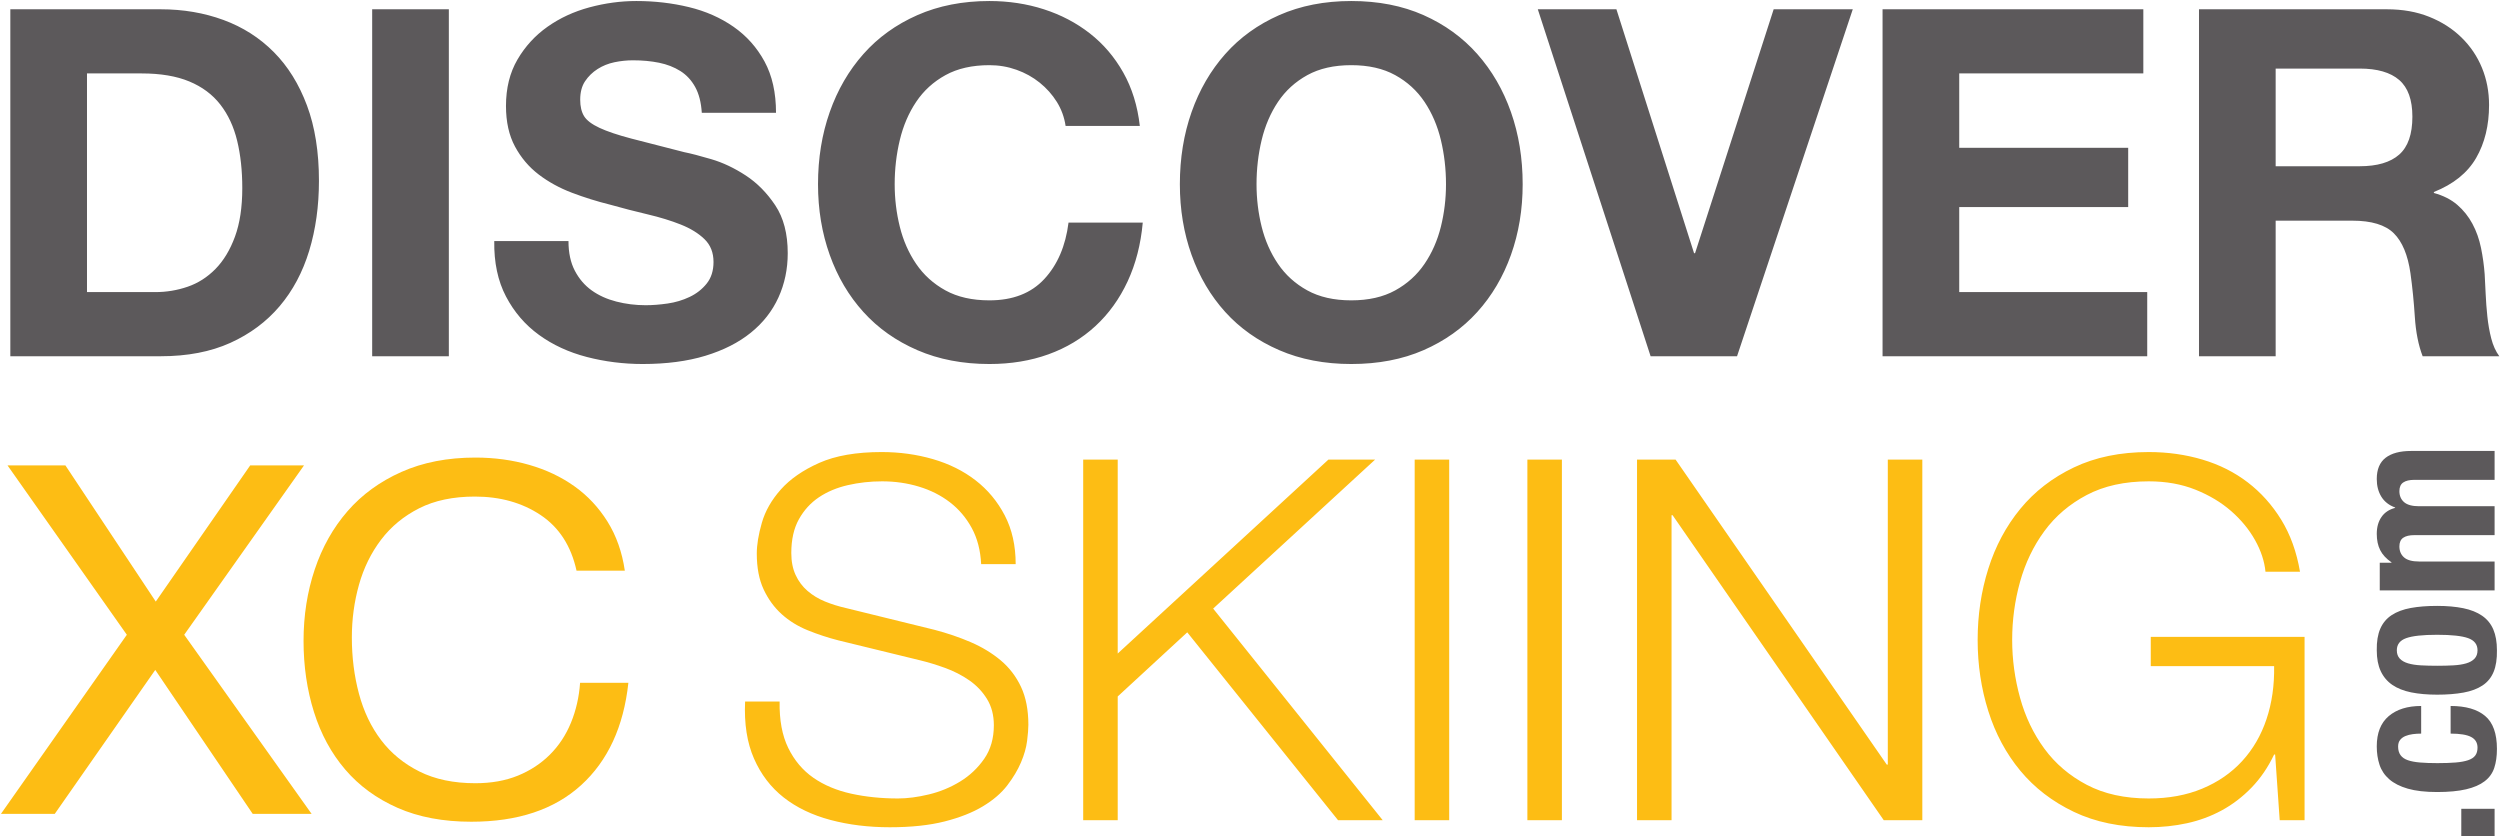 <?xml version="1.0" encoding="UTF-8" standalone="no"?>
<svg width="266px" height="89px" viewBox="0 0 266 89" version="1.1" xmlns="http://www.w3.org/2000/svg" xmlns:xlink="http://www.w3.org/1999/xlink" xmlns:sketch="http://www.bohemiancoding.com/sketch/ns">
    <!-- Generator: Sketch 3.3.1 (12005) - http://www.bohemiancoding.com/sketch -->
    <title>Discover-Logo</title>
    <desc>Created with Sketch.</desc>
    <defs></defs>
    <g id="Page-1" stroke="none" stroke-width="1" fill="none" fill-rule="evenodd" sketch:type="MSPage">
        <g id="Discover-Logo" sketch:type="MSLayerGroup">
            <g id="Page-1" sketch:type="MSShapeGroup">
                <g id="Group-6-Copy-2">
                    <path d="M1.099,0.988 L1.099,37.904 L17.102,37.904 C19.942,37.904 22.41,37.43 24.506,36.482 C26.601,35.534 28.35,34.233 29.753,32.579 C31.156,30.924 32.204,28.959 32.897,26.684 C33.59,24.409 33.936,21.928 33.936,19.239 C33.936,16.171 33.512,13.5 32.663,11.225 C31.814,8.95 30.637,7.055 29.13,5.538 C27.623,4.021 25.839,2.884 23.778,2.125 C21.717,1.367 19.492,0.988 17.102,0.988 L1.099,0.988 L1.099,0.988 Z M9.256,31.079 L9.256,7.813 L15.075,7.813 C17.084,7.813 18.773,8.097 20.141,8.666 C21.509,9.235 22.609,10.053 23.44,11.122 C24.272,12.19 24.869,13.474 25.233,14.974 C25.597,16.473 25.779,18.153 25.779,20.015 C25.779,22.048 25.519,23.772 24.999,25.185 C24.48,26.598 23.787,27.744 22.921,28.623 C22.055,29.502 21.068,30.131 19.959,30.51 C18.851,30.89 17.708,31.079 16.53,31.079 L9.256,31.079 L9.256,31.079 Z M39.599,0.988 L39.599,37.904 L47.757,37.904 L47.757,0.988 L39.599,0.988 L39.599,0.988 Z M60.486,25.65 L52.589,25.65 C52.554,27.925 52.97,29.89 53.836,31.544 C54.702,33.199 55.871,34.56 57.343,35.629 C58.815,36.698 60.512,37.482 62.435,37.982 C64.357,38.481 66.34,38.731 68.384,38.731 C70.912,38.731 73.138,38.438 75.06,37.852 C76.983,37.266 78.594,36.448 79.892,35.396 C81.191,34.345 82.17,33.096 82.828,31.648 C83.486,30.2 83.815,28.632 83.815,26.943 C83.815,24.875 83.374,23.177 82.49,21.85 C81.607,20.523 80.559,19.463 79.347,18.67 C78.135,17.878 76.914,17.3 75.684,16.938 C74.454,16.576 73.493,16.327 72.8,16.189 C70.479,15.603 68.6,15.12 67.163,14.741 C65.725,14.362 64.6,13.983 63.786,13.604 C62.972,13.224 62.426,12.811 62.149,12.363 C61.872,11.915 61.733,11.329 61.733,10.605 C61.733,9.812 61.906,9.157 62.253,8.64 C62.599,8.123 63.041,7.692 63.578,7.347 C64.115,7.003 64.712,6.762 65.37,6.624 C66.028,6.486 66.687,6.417 67.345,6.417 C68.349,6.417 69.276,6.503 70.124,6.675 C70.973,6.848 71.726,7.141 72.385,7.554 C73.043,7.968 73.571,8.537 73.969,9.26 C74.368,9.984 74.601,10.898 74.671,12.001 L82.568,12.001 C82.568,9.864 82.161,8.045 81.347,6.546 C80.533,5.047 79.434,3.814 78.048,2.849 C76.662,1.884 75.078,1.186 73.294,0.755 C71.51,0.324 69.648,0.109 67.708,0.109 C66.046,0.109 64.383,0.333 62.72,0.781 C61.058,1.229 59.568,1.919 58.252,2.849 C56.936,3.78 55.871,4.943 55.057,6.339 C54.243,7.735 53.836,9.381 53.836,11.277 C53.836,12.966 54.156,14.405 54.797,15.594 C55.438,16.783 56.278,17.774 57.317,18.567 C58.356,19.36 59.534,20.006 60.85,20.506 C62.166,21.006 63.517,21.428 64.903,21.773 C66.254,22.152 67.587,22.496 68.903,22.807 C70.22,23.117 71.397,23.479 72.437,23.892 C73.476,24.306 74.316,24.823 74.956,25.444 C75.597,26.064 75.918,26.874 75.918,27.874 C75.918,28.804 75.675,29.571 75.19,30.174 C74.705,30.778 74.099,31.252 73.372,31.596 C72.644,31.941 71.865,32.174 71.034,32.294 C70.202,32.415 69.423,32.475 68.696,32.475 C67.622,32.475 66.583,32.346 65.578,32.087 C64.574,31.829 63.699,31.432 62.954,30.898 C62.21,30.364 61.612,29.666 61.162,28.804 C60.711,27.943 60.486,26.891 60.486,25.65 L60.486,25.65 Z M113.379,13.397 L121.277,13.397 C121.034,11.26 120.445,9.364 119.51,7.709 C118.575,6.055 117.389,4.668 115.951,3.547 C114.514,2.427 112.886,1.574 111.067,0.988 C109.249,0.402 107.317,0.109 105.274,0.109 C102.433,0.109 99.879,0.609 97.61,1.608 C95.341,2.608 93.427,3.987 91.869,5.745 C90.31,7.503 89.115,9.562 88.284,11.923 C87.452,14.284 87.037,16.844 87.037,19.601 C87.037,22.29 87.452,24.797 88.284,27.124 C89.115,29.451 90.31,31.476 91.869,33.199 C93.427,34.922 95.341,36.275 97.61,37.258 C99.879,38.24 102.433,38.731 105.274,38.731 C107.56,38.731 109.656,38.387 111.561,37.697 C113.466,37.008 115.128,36.008 116.549,34.698 C117.969,33.389 119.112,31.803 119.978,29.942 C120.844,28.08 121.381,25.995 121.589,23.686 L113.691,23.686 C113.379,26.167 112.522,28.167 111.119,29.683 C109.716,31.2 107.768,31.958 105.274,31.958 C103.438,31.958 101.879,31.605 100.598,30.898 C99.316,30.192 98.277,29.252 97.48,28.08 C96.683,26.908 96.103,25.59 95.74,24.125 C95.376,22.66 95.194,21.152 95.194,19.601 C95.194,17.981 95.376,16.413 95.74,14.896 C96.103,13.379 96.683,12.027 97.48,10.837 C98.277,9.648 99.316,8.7 100.598,7.994 C101.879,7.287 103.438,6.934 105.274,6.934 C106.278,6.934 107.24,7.098 108.157,7.425 C109.075,7.752 109.898,8.209 110.625,8.795 C111.353,9.381 111.959,10.062 112.444,10.837 C112.929,11.613 113.241,12.466 113.379,13.397 L113.379,13.397 Z M125.537,19.601 C125.537,22.29 125.953,24.797 126.784,27.124 C127.616,29.451 128.811,31.476 130.369,33.199 C131.928,34.922 133.842,36.275 136.111,37.258 C138.38,38.24 140.934,38.731 143.774,38.731 C146.649,38.731 149.213,38.24 151.464,37.258 C153.716,36.275 155.621,34.922 157.18,33.199 C158.738,31.476 159.933,29.451 160.765,27.124 C161.596,24.797 162.012,22.29 162.012,19.601 C162.012,16.844 161.596,14.284 160.765,11.923 C159.933,9.562 158.738,7.503 157.18,5.745 C155.621,3.987 153.716,2.608 151.464,1.608 C149.213,0.609 146.649,0.109 143.774,0.109 C140.934,0.109 138.38,0.609 136.111,1.608 C133.842,2.608 131.928,3.987 130.369,5.745 C128.811,7.503 127.616,9.562 126.784,11.923 C125.953,14.284 125.537,16.844 125.537,19.601 L125.537,19.601 Z M133.695,19.601 C133.695,17.981 133.877,16.413 134.24,14.896 C134.604,13.379 135.184,12.027 135.981,10.837 C136.777,9.648 137.817,8.7 139.098,7.994 C140.38,7.287 141.939,6.934 143.774,6.934 C145.61,6.934 147.169,7.287 148.451,7.994 C149.732,8.7 150.771,9.648 151.568,10.837 C152.365,12.027 152.945,13.379 153.309,14.896 C153.672,16.413 153.854,17.981 153.854,19.601 C153.854,21.152 153.672,22.66 153.309,24.125 C152.945,25.59 152.365,26.908 151.568,28.08 C150.771,29.252 149.732,30.192 148.451,30.898 C147.169,31.605 145.61,31.958 143.774,31.958 C141.939,31.958 140.38,31.605 139.098,30.898 C137.817,30.192 136.777,29.252 135.981,28.08 C135.184,26.908 134.604,25.59 134.24,24.125 C133.877,22.66 133.695,21.152 133.695,19.601 L133.695,19.601 Z M184.821,37.904 L197.135,0.988 L188.718,0.988 L180.353,26.943 L180.249,26.943 L171.987,0.988 L163.622,0.988 L175.625,37.904 L184.821,37.904 L184.821,37.904 Z M200.304,0.988 L200.304,37.904 L228.465,37.904 L228.465,31.079 L208.462,31.079 L208.462,22.031 L226.439,22.031 L226.439,15.723 L208.462,15.723 L208.462,7.813 L228.05,7.813 L228.05,0.988 L200.304,0.988 L200.304,0.988 Z M233.973,0.988 L233.973,37.904 L242.13,37.904 L242.13,23.479 L250.288,23.479 C252.331,23.479 253.803,23.927 254.704,24.823 C255.605,25.719 256.194,27.132 256.471,29.063 C256.678,30.545 256.834,32.096 256.938,33.716 C257.042,35.336 257.319,36.732 257.77,37.904 L265.927,37.904 C265.546,37.387 265.26,36.758 265.07,36.017 C264.879,35.276 264.741,34.492 264.654,33.664 C264.567,32.837 264.507,32.027 264.472,31.234 C264.438,30.441 264.403,29.752 264.368,29.166 C264.299,28.235 264.169,27.305 263.979,26.374 C263.788,25.444 263.485,24.59 263.069,23.815 C262.654,23.039 262.117,22.367 261.459,21.798 C260.8,21.23 259.969,20.808 258.965,20.532 L258.965,20.428 C261.043,19.601 262.541,18.395 263.459,16.809 C264.377,15.224 264.836,13.345 264.836,11.174 C264.836,9.76 264.585,8.442 264.082,7.218 C263.58,5.995 262.853,4.917 261.9,3.987 C260.948,3.056 259.805,2.324 258.471,1.789 C257.137,1.255 255.639,0.988 253.977,0.988 L233.973,0.988 L233.973,0.988 Z M242.13,17.688 L242.13,7.296 L251.067,7.296 C252.938,7.296 254.34,7.701 255.276,8.511 C256.211,9.321 256.678,10.622 256.678,12.414 C256.678,14.276 256.211,15.62 255.276,16.447 C254.34,17.274 252.938,17.688 251.067,17.688 L242.13,17.688 L242.13,17.688 Z" id="DISCOVER" fill="#5C595B"></path>
                    <path d="M13.495,67.539 L0.099,86.599 L5.824,86.599 L16.52,71.279 L26.891,86.599 L33.157,86.599 L19.599,67.539 L32.347,49.519 L26.621,49.519 L16.574,64.008 L6.959,49.519 L0.801,49.519 L13.495,67.539 L13.495,67.539 Z M61.343,60.719 L66.481,60.719 C66.193,58.748 65.58,57.01 64.642,55.506 C63.705,54.002 62.533,52.748 61.126,51.746 C59.72,50.743 58.116,49.982 56.313,49.463 C54.51,48.945 52.599,48.685 50.58,48.685 C47.623,48.685 45,49.195 42.71,50.215 C40.42,51.236 38.509,52.627 36.977,54.391 C35.444,56.155 34.282,58.221 33.488,60.59 C32.695,62.958 32.298,65.491 32.298,68.188 C32.298,70.886 32.668,73.41 33.407,75.762 C34.146,78.113 35.255,80.153 36.734,81.882 C38.212,83.611 40.069,84.969 42.304,85.954 C44.54,86.94 47.154,87.432 50.147,87.432 C55.087,87.432 58.981,86.136 61.83,83.542 C64.678,80.949 66.355,77.318 66.86,72.649 L61.721,72.649 C61.613,74.171 61.289,75.589 60.748,76.903 C60.207,78.217 59.459,79.349 58.503,80.3 C57.548,81.251 56.412,81.995 55.096,82.531 C53.78,83.067 52.274,83.335 50.58,83.335 C48.272,83.335 46.289,82.92 44.63,82.09 C42.971,81.26 41.61,80.145 40.547,78.744 C39.483,77.344 38.699,75.701 38.194,73.816 C37.689,71.932 37.437,69.935 37.437,67.825 C37.437,65.889 37.689,64.022 38.194,62.223 C38.699,60.425 39.483,58.826 40.547,57.425 C41.61,56.025 42.962,54.91 44.603,54.08 C46.244,53.25 48.218,52.835 50.526,52.835 C53.23,52.835 55.565,53.492 57.53,54.806 C59.495,56.12 60.766,58.091 61.343,60.719 L61.343,60.719 Z" id="XC-2-Copy-2" fill="#FDBD14"></path>
                    <path d="M241.715,71.088 L238.775,71.088 L238.775,74.632 L241.715,74.632 L241.715,71.088 L241.715,71.088 Z M249.713,66.819 L252.653,66.819 C252.653,65.365 252.293,64.214 251.573,63.366 C250.853,62.518 249.78,62.095 248.354,62.095 C247.641,62.095 246.988,62.193 246.394,62.39 C245.799,62.587 245.287,62.931 244.856,63.423 C244.426,63.915 244.092,64.574 243.854,65.399 C243.616,66.224 243.497,67.265 243.497,68.522 C243.497,69.748 243.594,70.774 243.787,71.599 C243.98,72.425 244.266,73.083 244.645,73.575 C245.023,74.068 245.499,74.408 246.07,74.597 C246.642,74.787 247.314,74.881 248.087,74.881 C249.72,74.881 250.89,74.461 251.595,73.621 C252.301,72.78 252.653,71.558 252.653,69.953 L249.713,69.953 C249.713,70.952 249.594,71.679 249.356,72.133 C249.119,72.587 248.74,72.815 248.22,72.815 C247.879,72.815 247.6,72.735 247.385,72.576 C247.169,72.417 247.002,72.163 246.884,71.815 C246.765,71.467 246.683,71.024 246.639,70.487 C246.594,69.949 246.572,69.302 246.572,68.545 C246.572,67.833 246.594,67.216 246.639,66.694 C246.683,66.171 246.765,65.74 246.884,65.399 C247.002,65.058 247.181,64.801 247.418,64.627 C247.656,64.453 247.96,64.366 248.332,64.366 C248.629,64.366 248.866,64.438 249.044,64.581 C249.223,64.725 249.36,64.915 249.457,65.149 C249.553,65.384 249.62,65.645 249.657,65.933 C249.694,66.221 249.713,66.516 249.713,66.819 L249.713,66.819 Z M253.856,68.522 C253.856,69.582 253.931,70.517 254.079,71.327 C254.228,72.137 254.48,72.811 254.837,73.348 C255.193,73.886 255.676,74.279 256.285,74.529 C256.893,74.779 257.658,74.896 258.579,74.881 C259.455,74.881 260.194,74.753 260.796,74.495 C261.397,74.238 261.884,73.84 262.255,73.303 C262.626,72.765 262.893,72.095 263.057,71.293 C263.22,70.49 263.302,69.567 263.302,68.522 C263.302,67.447 263.228,66.508 263.079,65.706 C262.931,64.903 262.678,64.229 262.322,63.684 C261.965,63.139 261.483,62.734 260.874,62.469 C260.265,62.204 259.5,62.079 258.579,62.095 C257.703,62.095 256.964,62.235 256.363,62.515 C255.761,62.795 255.275,63.204 254.903,63.741 C254.532,64.279 254.265,64.949 254.101,65.751 C253.938,66.554 253.856,67.477 253.856,68.522 L253.856,68.522 Z M256.931,68.522 C256.931,67.901 256.945,67.326 256.975,66.796 C257.005,66.266 257.075,65.812 257.187,65.433 C257.298,65.055 257.465,64.759 257.688,64.547 C257.911,64.335 258.208,64.229 258.579,64.229 C259.203,64.229 259.634,64.563 259.871,65.229 C260.109,65.895 260.228,66.993 260.228,68.522 C260.228,70.051 260.109,71.149 259.871,71.815 C259.634,72.481 259.203,72.815 258.579,72.815 C258.208,72.815 257.911,72.709 257.688,72.497 C257.465,72.285 257.298,71.989 257.187,71.611 C257.075,71.232 257.005,70.778 256.975,70.248 C256.945,69.718 256.931,69.143 256.931,68.522 L256.931,68.522 Z M264.95,62.413 L264.95,74.632 L268.025,74.632 L268.025,66.591 C268.025,65.865 268.169,65.335 268.459,65.002 C268.749,64.669 269.138,64.502 269.629,64.502 C270.059,64.502 270.367,64.638 270.553,64.911 C270.739,65.183 270.831,65.577 270.831,66.092 L270.831,74.632 L273.906,74.632 L273.906,66.591 C273.906,65.865 274.051,65.335 274.34,65.002 C274.63,64.669 275.02,64.502 275.51,64.502 C275.94,64.502 276.249,64.638 276.434,64.911 C276.62,65.183 276.713,65.577 276.713,66.092 L276.713,74.632 L279.787,74.632 L279.787,65.751 C279.787,64.57 279.546,63.665 279.063,63.037 C278.58,62.409 277.826,62.095 276.802,62.095 C276.074,62.095 275.447,62.257 274.919,62.583 C274.392,62.908 274.01,63.397 273.772,64.048 L273.728,64.048 C273.564,63.412 273.241,62.927 272.758,62.594 C272.276,62.261 271.678,62.095 270.965,62.095 C270.297,62.095 269.721,62.216 269.239,62.458 C268.756,62.7 268.322,63.101 267.935,63.662 L267.891,63.662 L267.891,62.413 L264.95,62.413 L264.95,62.413 Z" id=".com-something-3-copy-2" fill="#5C595B" transform="translate(259.281, 68.488) rotate(-90) translate(-259.281, -68.488) "></path>
                    <path d="M82.952,74.641 L79.279,74.641 C79.171,77.005 79.486,79.029 80.225,80.712 C80.963,82.396 82.016,83.775 83.384,84.85 C84.753,85.924 86.409,86.721 88.353,87.24 C90.298,87.76 92.404,88.02 94.673,88.02 C96.941,88.02 98.886,87.814 100.506,87.402 C102.127,86.99 103.486,86.452 104.584,85.79 C105.683,85.127 106.547,84.384 107.177,83.56 C107.807,82.736 108.293,81.921 108.635,81.115 C108.977,80.309 109.193,79.548 109.283,78.832 C109.373,78.115 109.418,77.542 109.418,77.112 C109.418,75.536 109.157,74.193 108.635,73.083 C108.113,71.972 107.393,71.032 106.475,70.262 C105.556,69.492 104.494,68.847 103.288,68.327 C102.082,67.808 100.794,67.369 99.426,67.011 L90.028,64.701 C89.236,64.522 88.488,64.289 87.786,64.002 C87.084,63.716 86.463,63.34 85.923,62.874 C85.383,62.408 84.96,61.844 84.654,61.181 C84.348,60.519 84.194,59.74 84.194,58.844 C84.194,57.411 84.465,56.211 85.005,55.244 C85.545,54.277 86.256,53.498 87.138,52.907 C88.02,52.316 89.047,51.886 90.217,51.617 C91.387,51.349 92.602,51.214 93.863,51.214 C95.231,51.214 96.536,51.402 97.779,51.779 C99.021,52.155 100.119,52.71 101.073,53.444 C102.028,54.179 102.802,55.092 103.396,56.184 C103.99,57.277 104.323,58.558 104.395,60.026 L108.068,60.026 C108.068,58.056 107.681,56.328 106.907,54.841 C106.133,53.355 105.097,52.11 103.801,51.107 C102.505,50.104 100.992,49.352 99.264,48.85 C97.536,48.349 95.717,48.098 93.809,48.098 C91.108,48.098 88.894,48.483 87.165,49.253 C85.437,50.023 84.077,50.964 83.087,52.074 C82.097,53.185 81.422,54.367 81.062,55.62 C80.702,56.874 80.522,57.967 80.522,58.898 C80.522,60.402 80.765,61.674 81.251,62.713 C81.737,63.751 82.376,64.629 83.168,65.345 C83.96,66.062 84.888,66.635 85.95,67.065 C87.012,67.495 88.101,67.853 89.218,68.139 L97.806,70.235 C98.706,70.45 99.624,70.727 100.56,71.068 C101.497,71.408 102.352,71.847 103.126,72.384 C103.9,72.921 104.53,73.584 105.016,74.372 C105.502,75.16 105.746,76.091 105.746,77.166 C105.746,78.563 105.403,79.754 104.719,80.739 C104.035,81.724 103.18,82.53 102.154,83.157 C101.127,83.784 100.02,84.241 98.832,84.527 C97.644,84.814 96.545,84.957 95.537,84.957 C93.773,84.957 92.116,84.787 90.568,84.447 C89.02,84.106 87.678,83.542 86.544,82.754 C85.41,81.966 84.519,80.909 83.87,79.584 C83.222,78.259 82.916,76.611 82.952,74.641 L82.952,74.641 Z M115.252,48.904 L115.252,87.267 L118.925,87.267 L118.925,74.103 L126.324,67.28 L142.366,87.267 L147.119,87.267 L129.079,64.754 L146.309,48.904 L141.34,48.904 L118.925,69.536 L118.925,48.904 L115.252,48.904 L115.252,48.904 Z M150.522,48.904 L150.522,87.267 L154.195,87.267 L154.195,48.904 L150.522,48.904 L150.522,48.904 Z M162.513,48.904 L162.513,87.267 L166.186,87.267 L166.186,48.904 L162.513,48.904 L162.513,48.904 Z M174.18,48.904 L174.18,87.267 L177.853,87.267 L177.853,54.814 L177.961,54.814 L200.43,87.267 L204.535,87.267 L204.535,48.904 L200.862,48.904 L200.862,81.357 L200.754,81.357 L178.285,48.904 L174.18,48.904 L174.18,48.904 Z M245.206,87.267 L245.206,67.763 L228.841,67.763 L228.841,70.88 L241.966,70.88 C242.002,72.921 241.732,74.802 241.155,76.521 C240.579,78.241 239.715,79.727 238.563,80.981 C237.411,82.235 235.997,83.211 234.323,83.909 C232.648,84.608 230.749,84.957 228.625,84.957 C226.068,84.957 223.871,84.473 222.035,83.506 C220.199,82.539 218.695,81.259 217.525,79.665 C216.355,78.071 215.49,76.262 214.932,74.238 C214.374,72.214 214.095,70.163 214.095,68.086 C214.095,65.972 214.374,63.913 214.932,61.907 C215.49,59.901 216.355,58.101 217.525,56.507 C218.695,54.913 220.199,53.632 222.035,52.665 C223.871,51.698 226.068,51.214 228.625,51.214 C230.461,51.214 232.117,51.51 233.594,52.101 C235.07,52.692 236.339,53.453 237.402,54.384 C238.464,55.316 239.31,56.346 239.94,57.474 C240.57,58.602 240.939,59.722 241.047,60.832 L244.72,60.832 C244.36,58.719 243.694,56.874 242.722,55.298 C241.75,53.722 240.561,52.396 239.157,51.322 C237.753,50.247 236.15,49.441 234.35,48.904 C232.549,48.367 230.641,48.098 228.625,48.098 C225.6,48.098 222.944,48.644 220.658,49.737 C218.371,50.829 216.472,52.298 214.959,54.143 C213.447,55.987 212.313,58.11 211.557,60.51 C210.8,62.91 210.422,65.435 210.422,68.086 C210.422,70.736 210.8,73.262 211.557,75.662 C212.313,78.062 213.447,80.175 214.959,82.002 C216.472,83.829 218.371,85.288 220.658,86.381 C222.944,87.473 225.6,88.02 228.625,88.02 C230.029,88.02 231.388,87.876 232.702,87.59 C234.017,87.303 235.25,86.846 236.402,86.22 C237.555,85.593 238.608,84.787 239.562,83.802 C240.516,82.817 241.318,81.644 241.966,80.282 L242.074,80.282 L242.56,87.267 L245.206,87.267 L245.206,87.267 Z" id="SKIING-2" fill="#FDBD14"></path>
                </g>
            </g>
        </g>
    </g>
</svg>